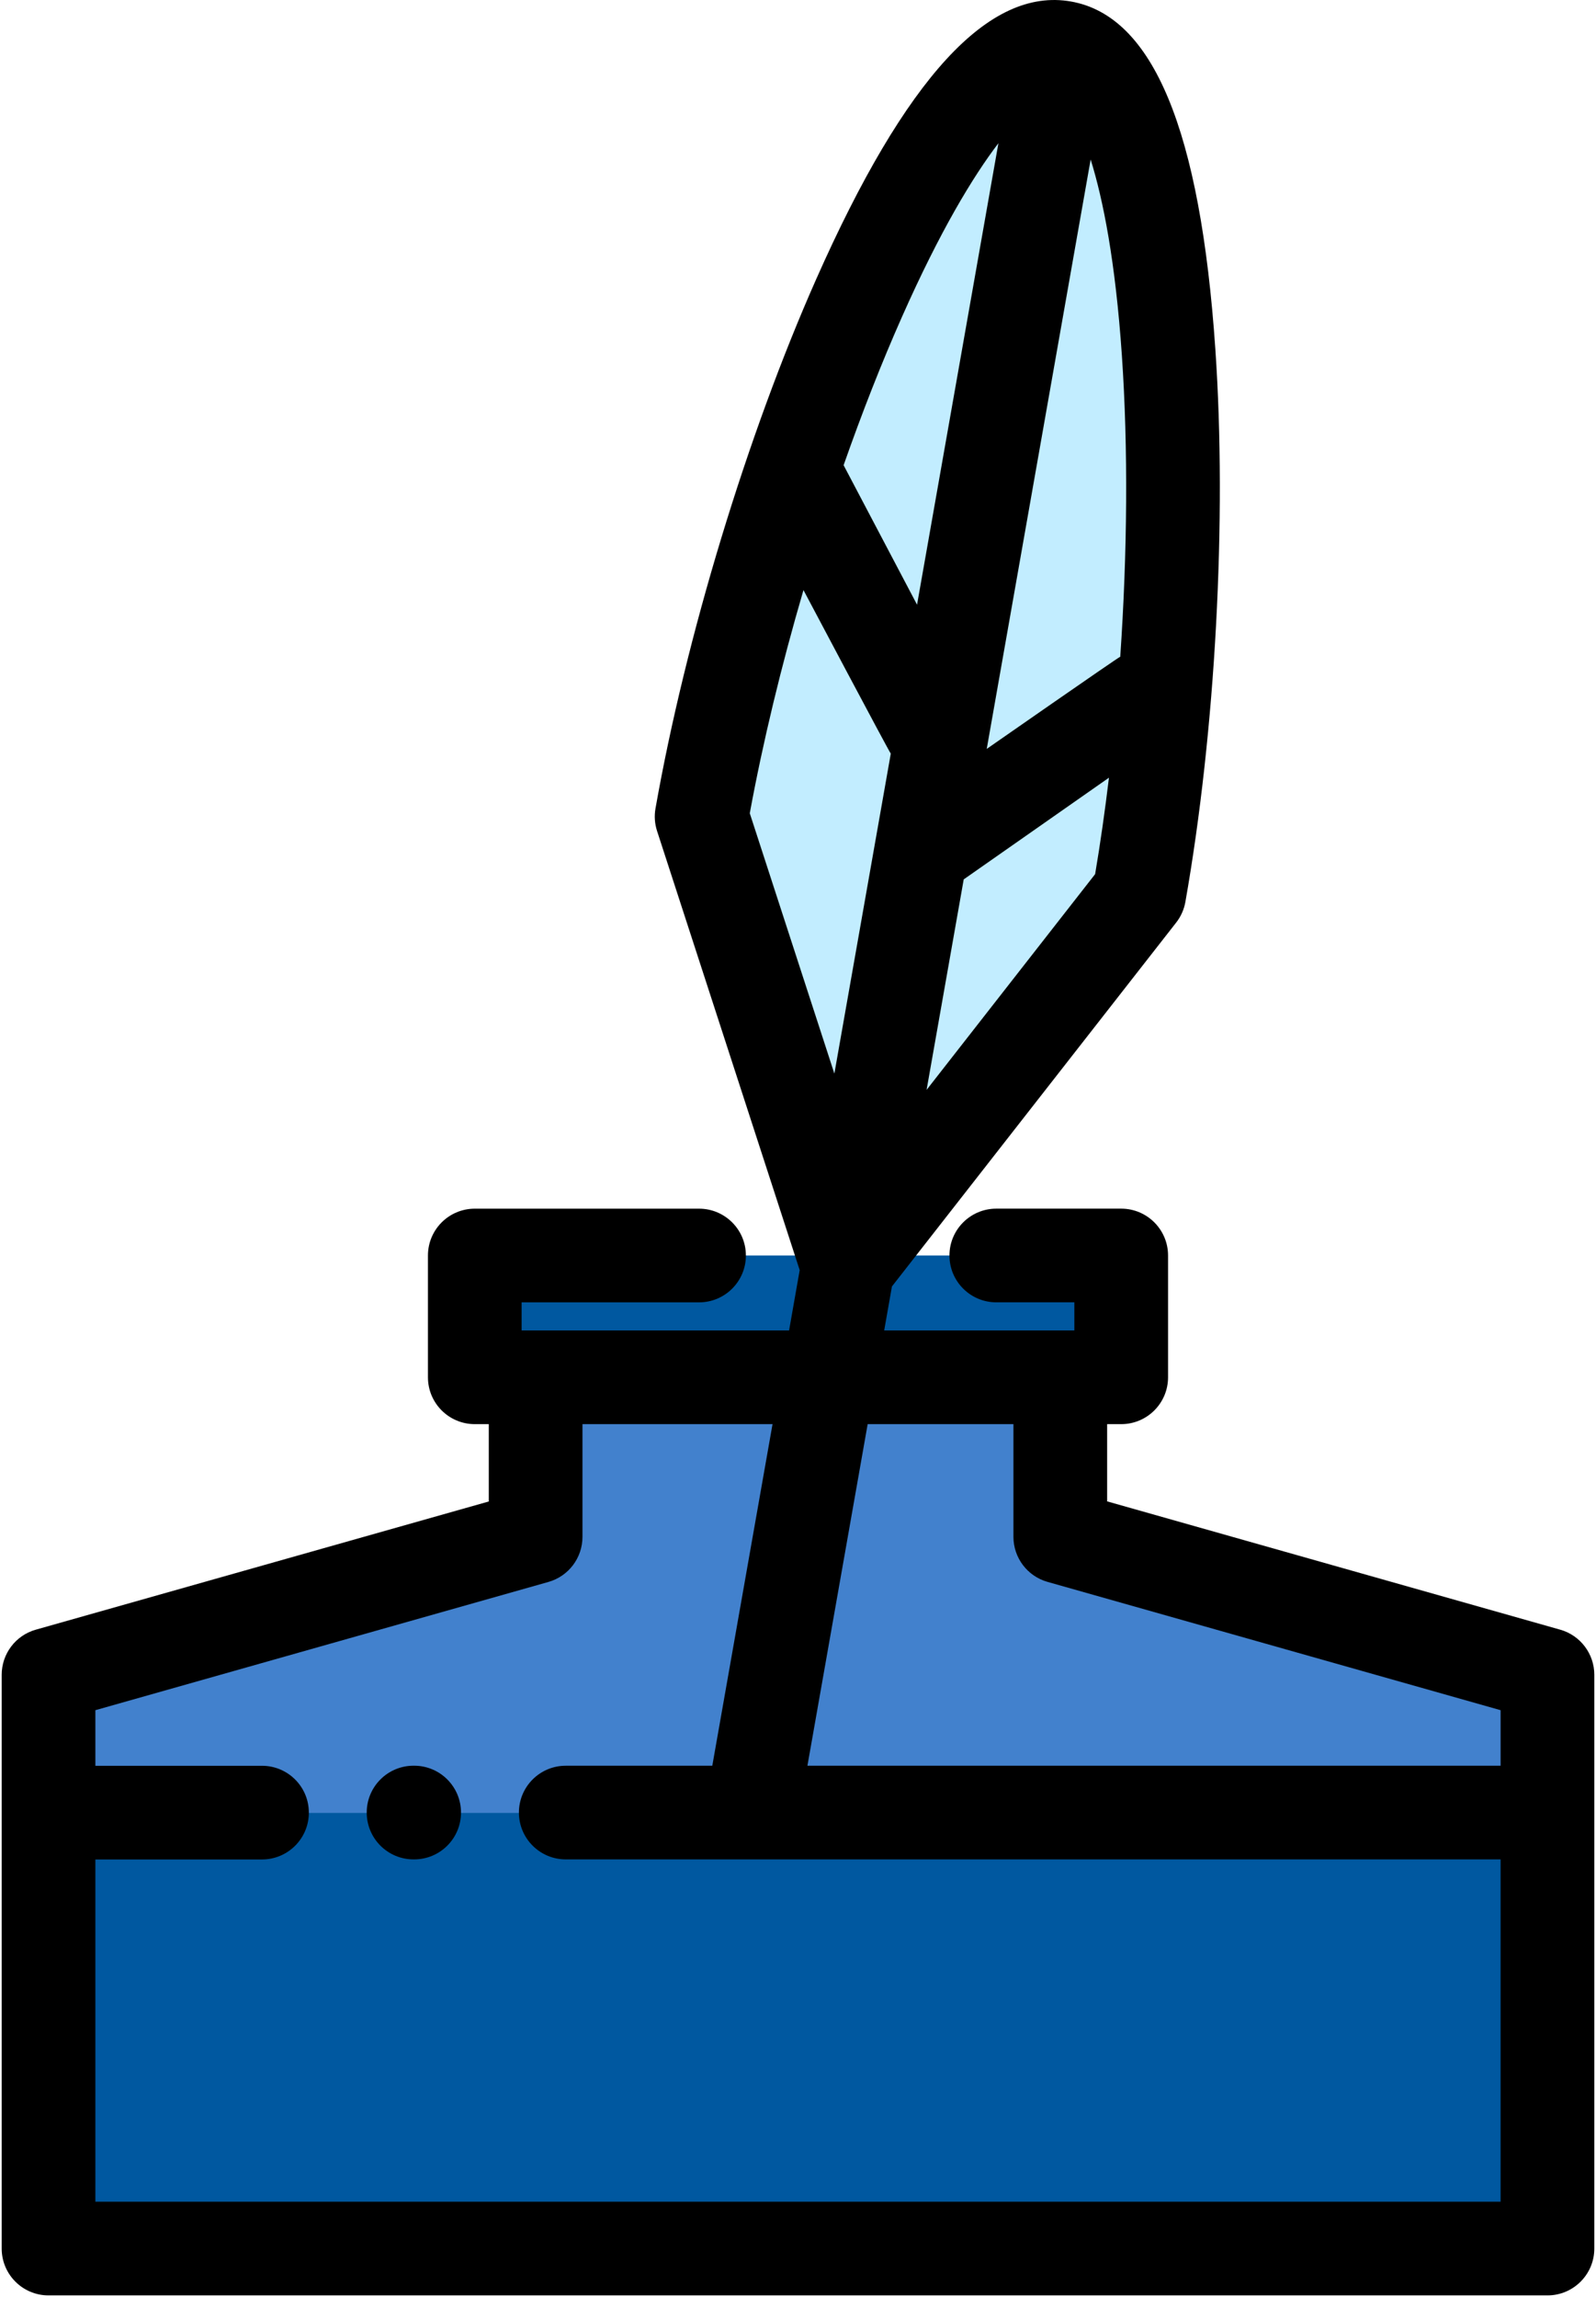 <?xml version="1.0" encoding="UTF-8"?>
<svg width="66px" height="95px" viewBox="0 0 66 95" version="1.1" xmlns="http://www.w3.org/2000/svg" xmlns:xlink="http://www.w3.org/1999/xlink">
    <!-- Generator: Sketch 46.2 (44496) - http://www.bohemiancoding.com/sketch -->
    <title>051-quill</title>
    <desc>Created with Sketch.</desc>
    <defs></defs>
    <g id="paginadorCarpetaInvestigación-Correcciones" stroke="none" stroke-width="1" fill="none" fill-rule="evenodd">
        <g id="Detalle-de-caso-NIC" transform="translate(-1132, -2250)" fill-rule="nonzero">
            <g id="Detalle-pre-denuncia" transform="translate(133, 649)">
                <g id="Conclusiones" transform="translate(49, 1460)">
                    <g id="051-quill" transform="translate(950, 141)">
                        <polygon id="Shape" fill="#4281CD" points="22.151 56.955 22.151 63.554 2.007 69.256 2.007 92.984 63.993 92.984 63.993 69.256 43.846 63.551 43.846 56.955"></polygon>
                        <g id="Group" transform="translate(1.854, 51.91)" fill="#0058A0">
                            <rect id="Rectangle-path" x="0.152" y="23.06" width="61.986" height="18.015"></rect>
                            <polygon id="Shape" points="27.054 0.008 17.78 0.008 17.78 5.045 44.511 5.045 44.511 0.008 39.346 0.008"></polygon>
                        </g>
                        <path d="M17.127,76.891 L17.102,76.891 C16.032,76.891 15.165,76.024 15.165,74.954 C15.165,73.884 16.032,73.017 17.102,73.017 L17.127,73.017 C18.197,73.017 19.064,73.884 19.064,74.954 C19.064,76.024 18.197,76.891 17.127,76.891 Z" id="Shape" fill="#000000"></path>
                        <path d="M35.062,52.385 L29.014,33.767 C31.469,19.845 38.954,1.088 43.951,1.969 C48.949,2.85 49.567,23.036 47.113,36.958 L35.062,52.385 Z" id="Shape" fill="#C2EDFF"></path>
                        <path d="M64.521,67.392 L45.784,62.086 L45.784,58.892 L46.366,58.892 C47.435,58.892 48.303,58.025 48.303,56.955 L48.303,51.918 C48.303,50.849 47.435,49.981 46.366,49.981 L41.2,49.981 C40.13,49.981 39.263,50.849 39.263,51.918 C39.263,52.988 40.13,53.855 41.2,53.855 L44.428,53.855 L44.428,55.018 L36.564,55.018 L36.885,53.197 L48.639,38.151 C48.834,37.901 48.965,37.607 49.02,37.295 C50.266,30.229 50.741,21.472 50.259,14.441 C49.637,5.365 47.684,0.661 44.288,0.062 C40.892,-0.537 37.447,3.215 33.758,11.532 C30.901,17.974 28.353,26.365 27.107,33.431 C27.051,33.743 27.074,34.064 27.172,34.365 L33.07,52.524 L32.631,55.018 L21.571,55.018 L21.571,53.856 L28.908,53.856 C29.978,53.856 30.845,52.988 30.845,51.919 C30.845,50.849 29.978,49.982 28.908,49.982 L19.634,49.982 C18.564,49.982 17.697,50.849 17.697,51.919 L17.697,56.955 C17.697,58.025 18.564,58.892 19.634,58.892 L20.213,58.892 L20.213,62.09 L1.479,67.392 C0.645,67.628 0.07,68.39 0.07,69.256 L0.07,92.984 C0.07,94.054 0.937,94.921 2.007,94.921 L63.993,94.921 C65.063,94.921 65.93,94.054 65.93,92.984 L65.93,69.256 C65.93,68.39 65.354,67.628 64.521,67.392 Z M38.318,45.069 L39.853,36.365 L45.859,32.16 C45.694,33.529 45.504,34.866 45.287,36.148 L38.318,45.069 Z M45.102,6.596 C45.619,8.252 46.128,10.819 46.394,14.705 C46.656,18.523 46.621,22.871 46.326,27.157 C46.202,27.209 40.805,30.969 40.805,30.969 L45.102,6.596 Z M41.288,5.922 L37.923,25.006 L34.886,19.237 C35.644,17.076 36.458,15 37.3,13.102 C38.88,9.54 40.236,7.302 41.288,5.922 Z M31.006,33.631 C31.545,30.692 32.31,27.533 33.226,24.402 C33.226,24.402 36.753,31.063 36.837,31.164 L34.504,44.396 L31.006,33.631 Z M62.056,91.047 L3.944,91.047 L3.944,76.894 L10.835,76.894 C11.905,76.894 12.772,76.026 12.772,74.957 C12.772,73.887 11.905,73.02 10.835,73.02 L3.944,73.02 L3.944,70.721 L22.678,65.418 C23.512,65.182 24.087,64.421 24.087,63.554 L24.087,58.892 L31.947,58.892 L29.456,73.018 L23.396,73.018 C22.326,73.018 21.459,73.885 21.459,74.954 C21.459,76.024 22.327,76.891 23.396,76.891 L62.055,76.891 L62.055,91.047 L62.056,91.047 Z M62.056,73.017 L33.39,73.017 L35.881,58.892 L41.909,58.892 L41.909,63.551 C41.909,64.418 42.485,65.179 43.318,65.415 L62.055,70.721 L62.055,73.017 L62.056,73.017 Z" id="Shape" fill="#000000"></path>
                    </g>
                </g>
            </g>
        </g>
    </g>
</svg>